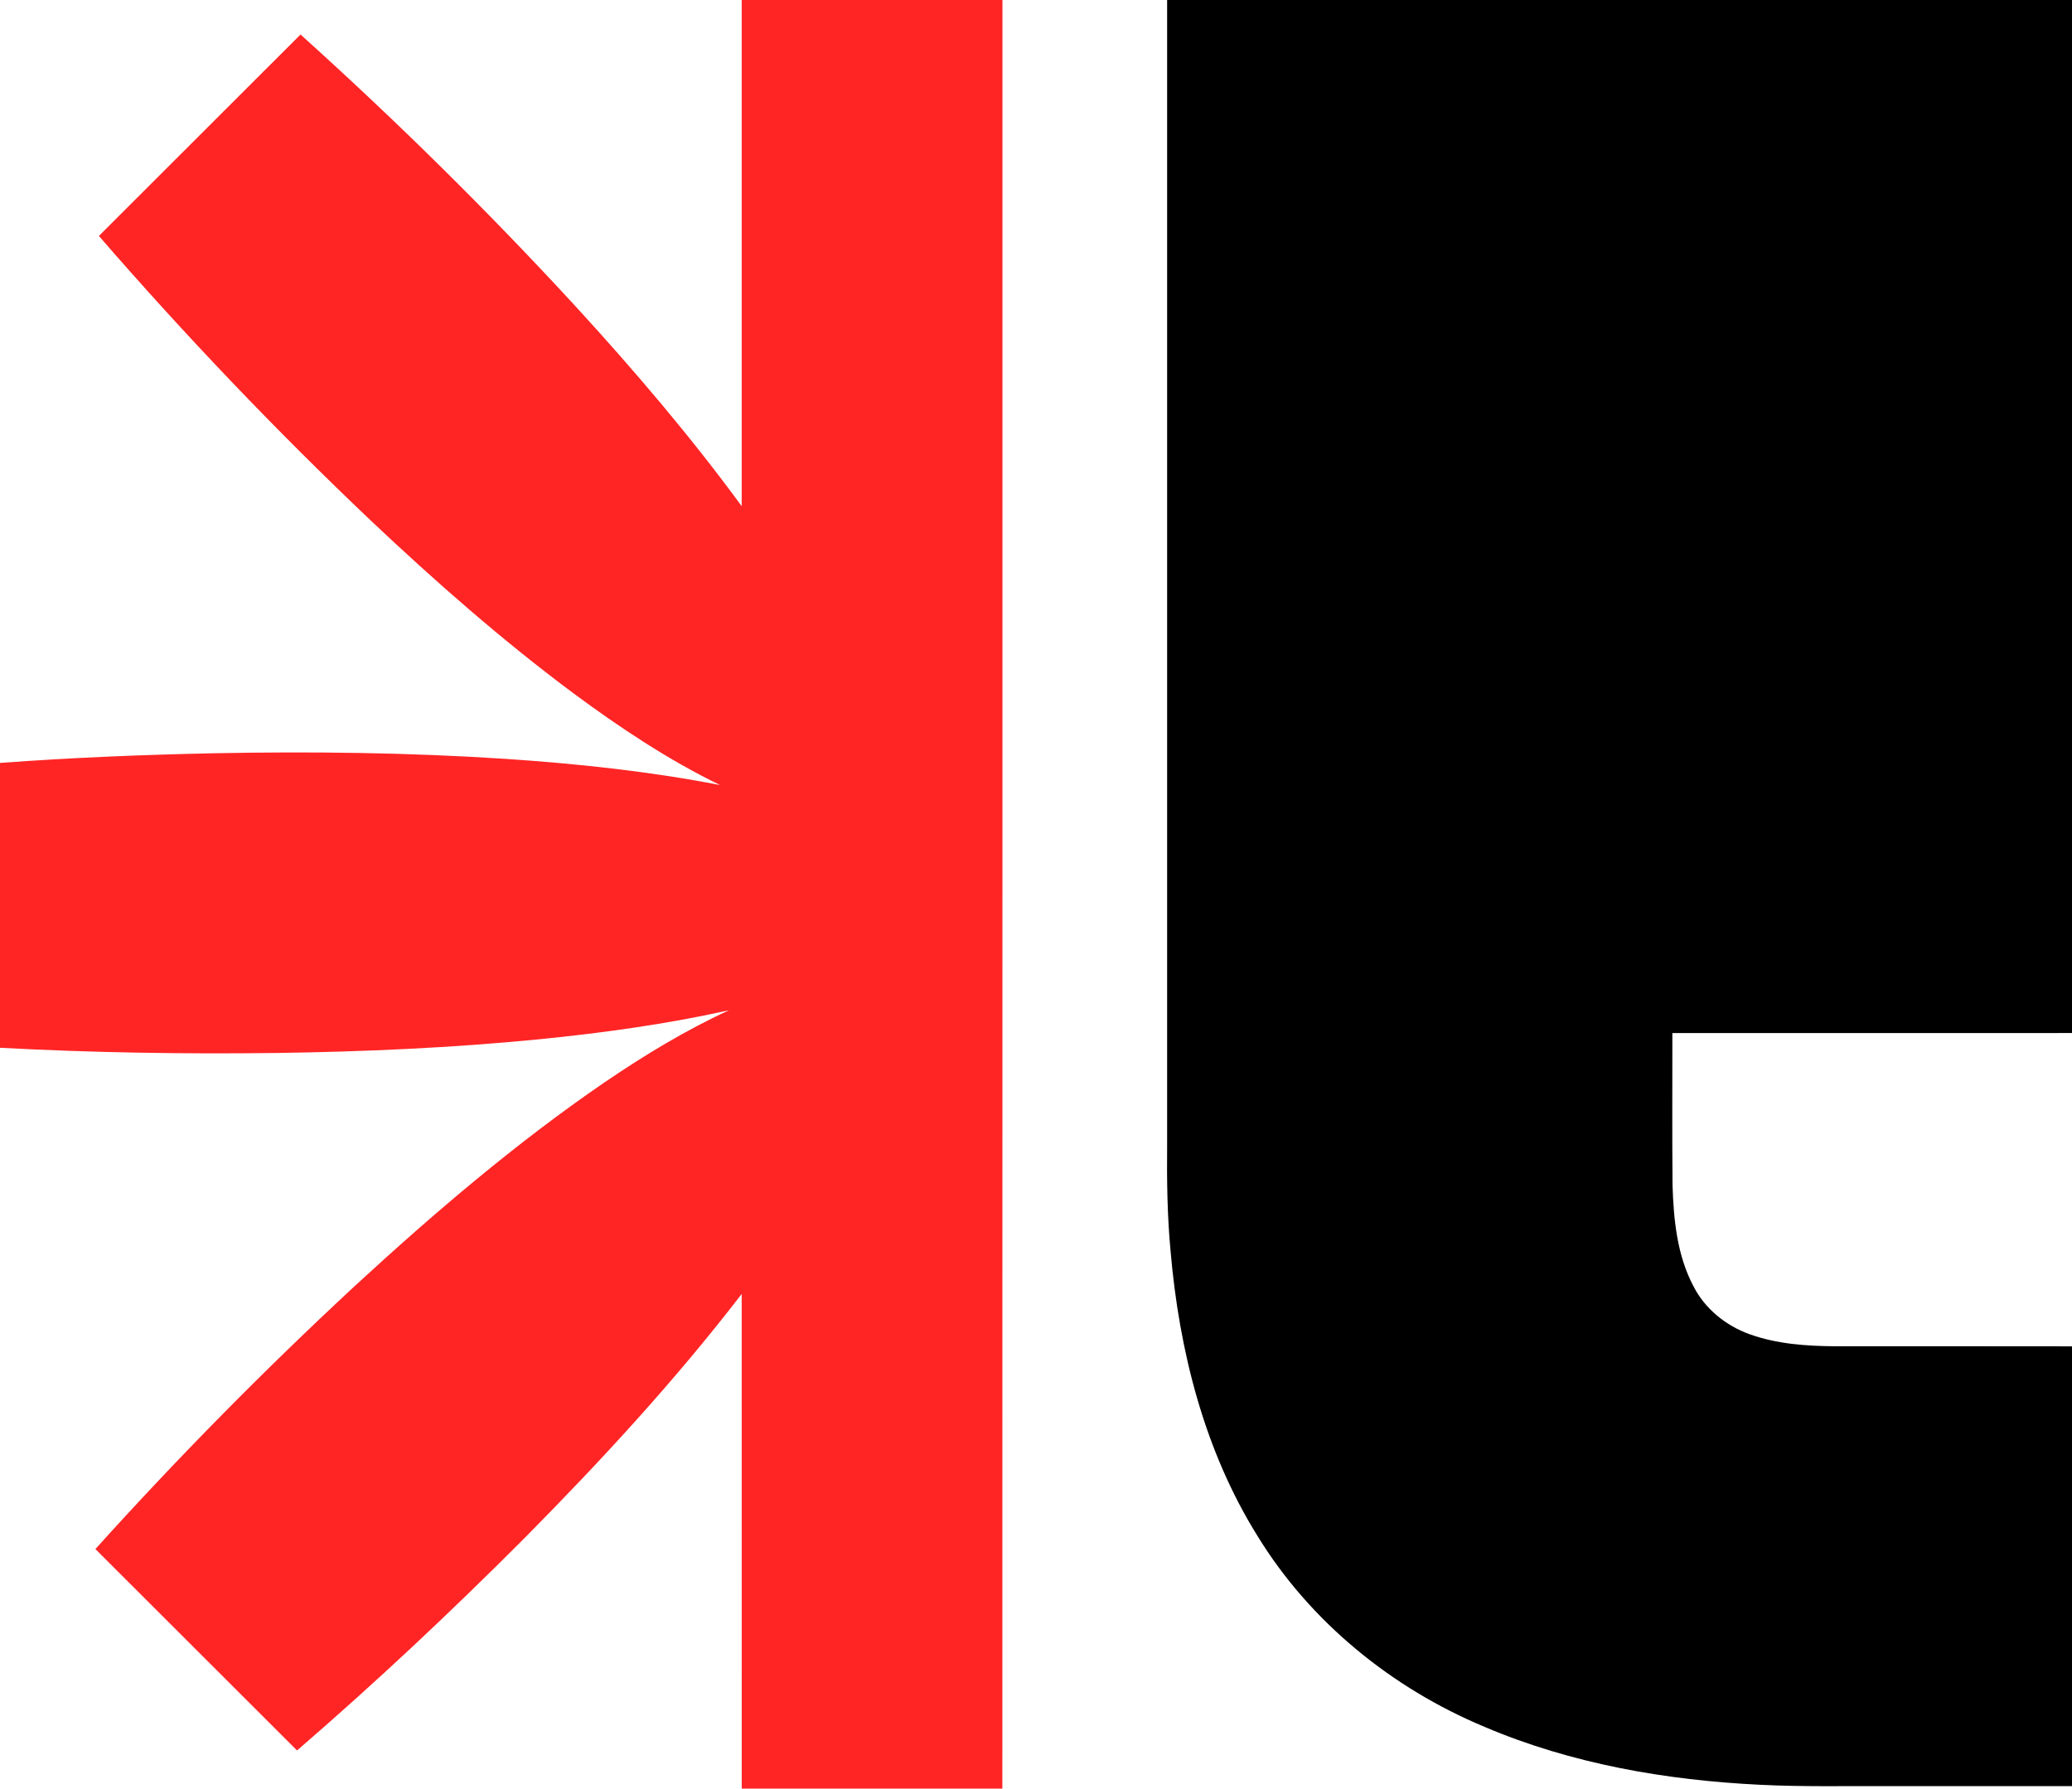 <svg width="73" height="63" viewBox="0 0 73 63" fill="none" xmlns="http://www.w3.org/2000/svg">
<path d="M26.131 0H35.318C35.316 21 35.321 42 35.315 63H26.133C26.13 57.192 26.133 51.385 26.131 45.577C23.784 48.626 21.173 51.457 18.469 54.186C15.892 56.772 13.228 59.272 10.465 61.656C8.097 59.291 5.73 56.927 3.361 54.562C6.27 51.336 9.323 48.243 12.505 45.291C15.293 42.726 18.183 40.256 21.309 38.116C22.703 37.169 24.149 36.29 25.68 35.585C23.473 36.075 21.229 36.384 18.981 36.608C15.906 36.909 12.818 37.046 9.729 37.089C6.485 37.13 3.24 37.079 0 36.906V26.872C2.522 26.686 5.049 26.583 7.578 26.531C10.982 26.466 14.39 26.506 17.79 26.728C20.329 26.898 22.867 27.166 25.367 27.651C23.542 26.764 21.845 25.633 20.213 24.427C17.702 22.559 15.346 20.489 13.069 18.341C9.714 15.157 6.517 11.806 3.484 8.311C5.851 5.945 8.219 3.58 10.588 1.216C13.982 4.27 17.236 7.482 20.329 10.845C22.372 13.077 24.34 15.384 26.131 17.828C26.133 11.885 26.131 5.942 26.131 0Z" fill="#FF2525"/>
<path d="M41.12 0H73V36.386C68.307 36.387 63.613 36.387 58.92 36.388C58.922 38.176 58.91 39.963 58.926 41.751C58.964 42.96 59.086 44.215 59.661 45.3C60.065 46.099 60.804 46.693 61.635 46.993C62.597 47.339 63.629 47.412 64.644 47.419C67.429 47.421 70.214 47.416 73 47.422V62.912C70.831 62.914 68.662 62.913 66.494 62.913C65 62.905 63.505 62.94 62.012 62.865C58.699 62.705 55.371 62.13 52.303 60.825C49.044 59.466 46.157 57.129 44.299 54.093C42.428 51.091 41.543 47.569 41.241 44.066C41.124 42.825 41.108 41.579 41.12 40.334C41.12 26.889 41.12 13.445 41.12 0Z" fill="black"/>
</svg>
